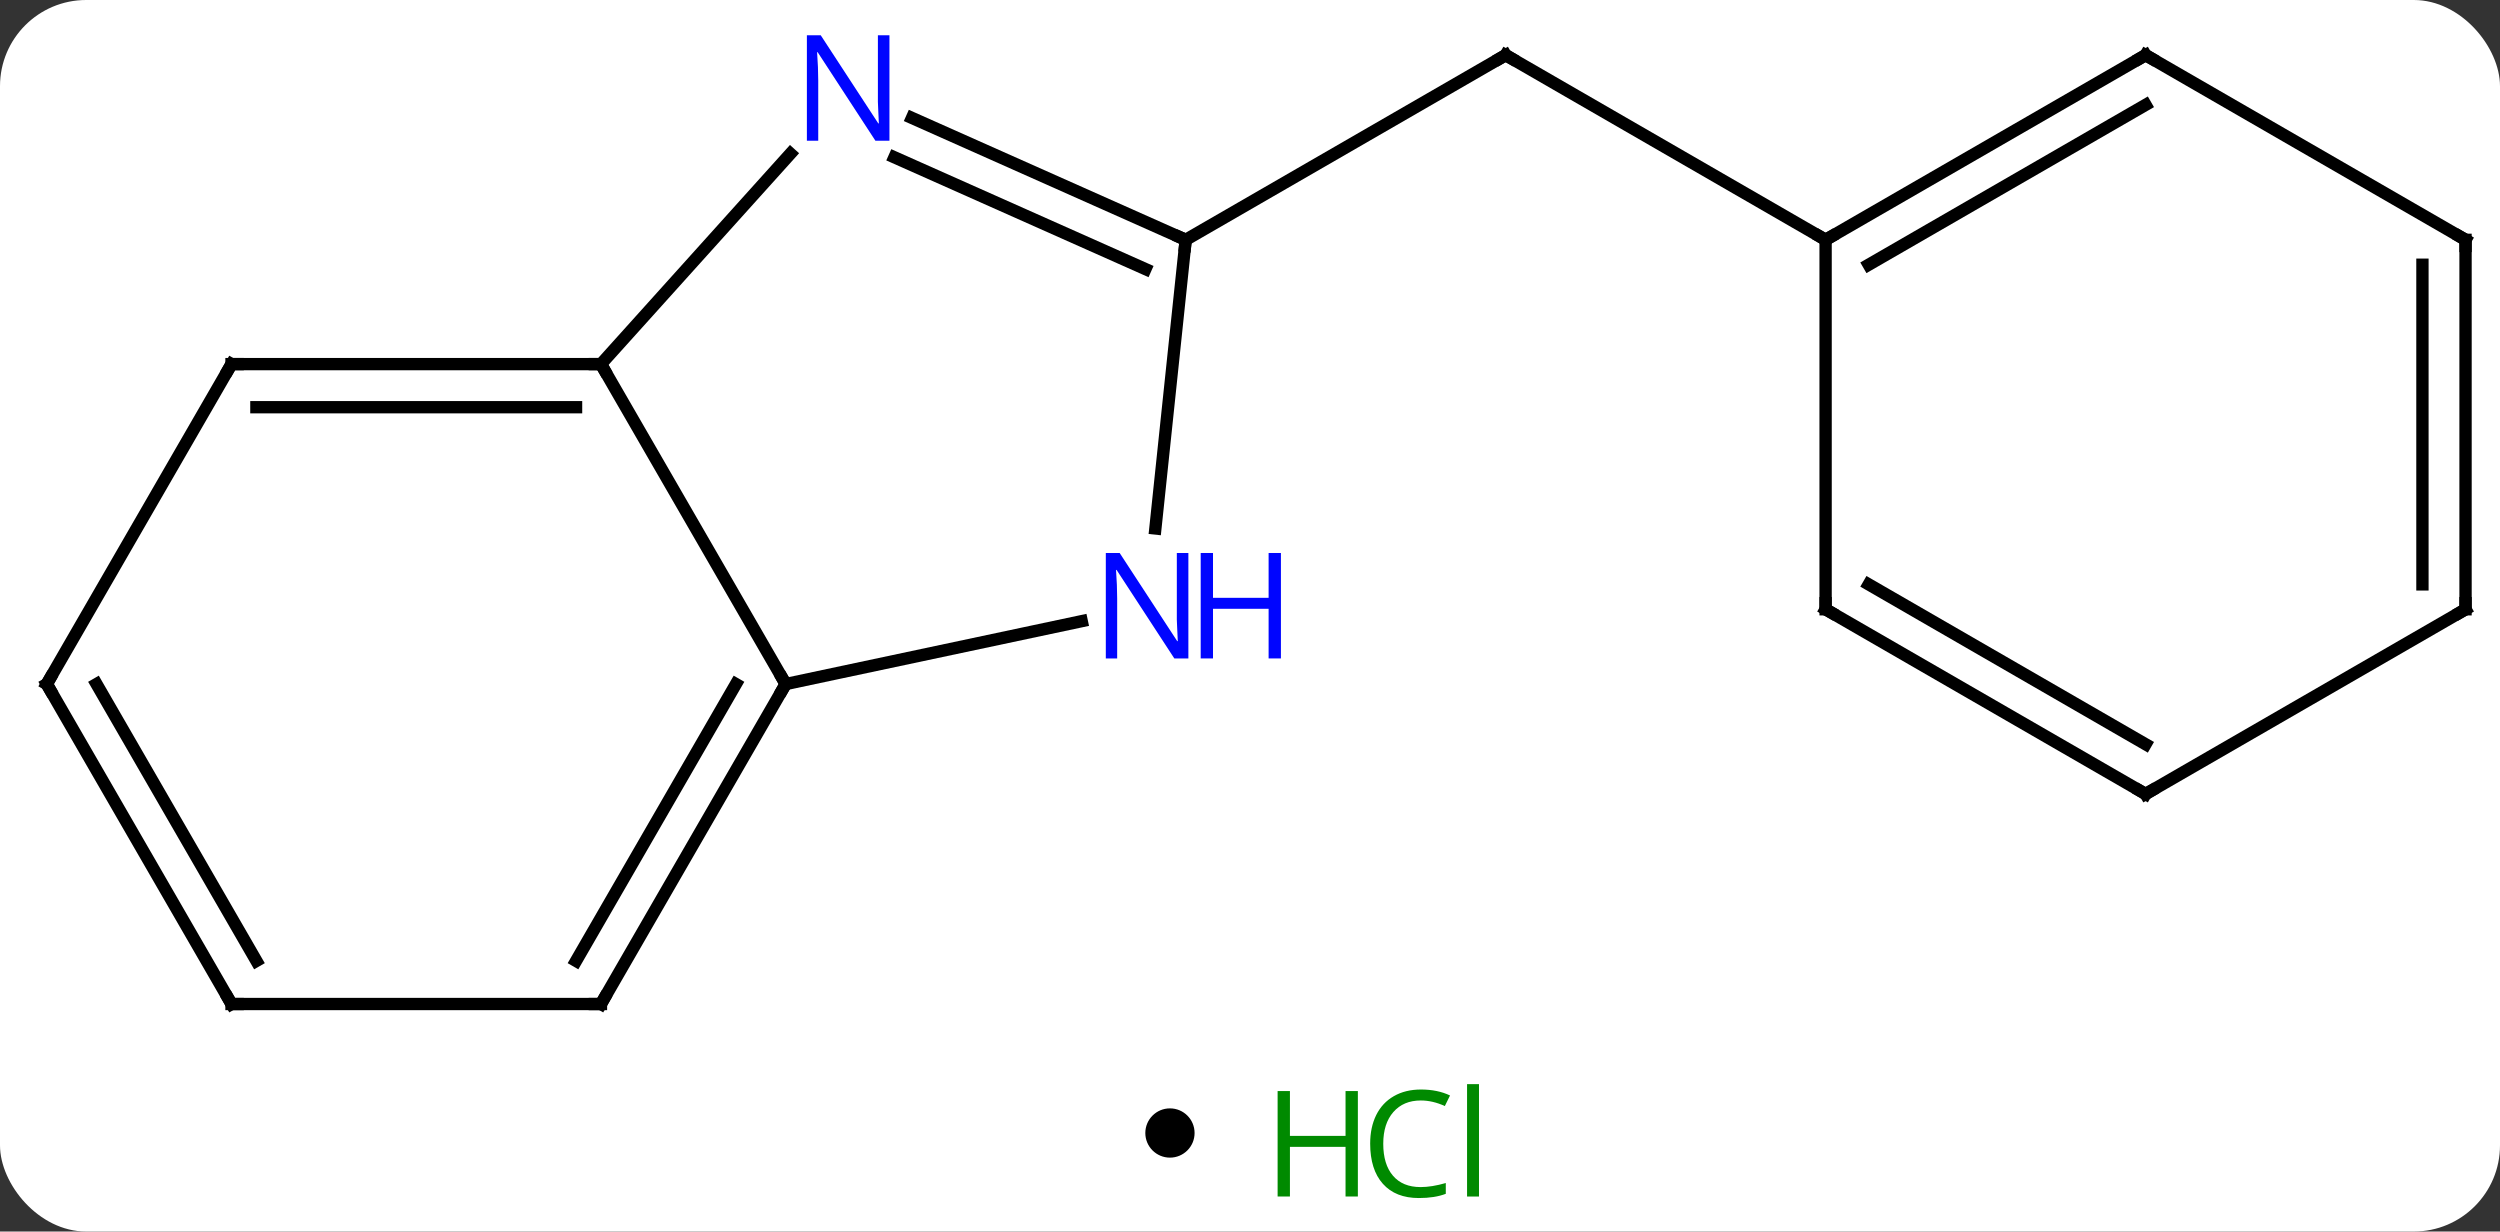 <svg width="203" viewBox="0 0 203 100" style="fill-opacity:1; color-rendering:auto; color-interpolation:auto; text-rendering:auto; stroke:black; stroke-linecap:square; stroke-miterlimit:10; shape-rendering:auto; stroke-opacity:1; fill:black; stroke-dasharray:none; font-weight:normal; stroke-width:1; font-family:'Open Sans'; font-style:normal; stroke-linejoin:miter; font-size:12; stroke-dashoffset:0; image-rendering:auto;" height="100" class="cas-substance-image" xmlns:xlink="http://www.w3.org/1999/xlink" xmlns="http://www.w3.org/2000/svg"><rect x="0" y="0" width="203" height="100" fill="#333333" stroke="none"/><svg class="cas-substance-single-component"><rect y="0" x="0" width="203" stroke="none" ry="7" rx="7" height="100" fill="white" class="cas-substance-group"/><svg y="0" x="0" width="203" viewBox="0 0 203 85" style="fill:black;" height="85" class="cas-substance-single-component-image"><svg><g><g transform="translate(102,43)" style="text-rendering:geometricPrecision; color-rendering:optimizeQuality; color-interpolation:linearRGB; stroke-linecap:butt; image-rendering:optimizeQuality;"><line y2="-23.526" y1="-38.526" x2="-5.721" x1="20.259" style="fill:none;"/><line y2="-23.526" y1="-38.526" x2="46.239" x1="20.259" style="fill:none;"/><line y2="-0.086" y1="-23.526" x2="-8.184" x1="-5.721" style="fill:none;"/><line y2="-33.424" y1="-23.526" x2="-27.95" x1="-5.721" style="fill:none;"/><line y2="-30.227" y1="-21.151" x2="-29.374" x1="-8.991" style="fill:none;"/><line y2="12.546" y1="7.437" x2="-38.202" x1="-14.164" style="fill:none;"/><line y2="-13.434" y1="-30.521" x2="-53.202" x1="-37.819" style="fill:none;"/><line y2="-13.434" y1="12.546" x2="-53.202" x1="-38.202" style="fill:none;"/><line y2="38.526" y1="12.546" x2="-53.202" x1="-38.202" style="fill:none;"/><line y2="35.026" y1="12.546" x2="-55.223" x1="-42.243" style="fill:none;"/><line y2="-13.434" y1="-13.434" x2="-83.202" x1="-53.202" style="fill:none;"/><line y2="-9.934" y1="-9.934" x2="-81.181" x1="-55.223" style="fill:none;"/><line y2="38.526" y1="38.526" x2="-83.202" x1="-53.202" style="fill:none;"/><line y2="12.546" y1="-13.434" x2="-98.202" x1="-83.202" style="fill:none;"/><line y2="12.546" y1="38.526" x2="-98.202" x1="-83.202" style="fill:none;"/><line y2="12.546" y1="35.026" x2="-94.161" x1="-81.181" style="fill:none;"/><line y2="-38.526" y1="-23.526" x2="72.222" x1="46.239" style="fill:none;"/><line y2="-34.484" y1="-21.505" x2="72.222" x1="49.739" style="fill:none;"/><line y2="6.474" y1="-23.526" x2="46.239" x1="46.239" style="fill:none;"/><line y2="-23.526" y1="-38.526" x2="98.202" x1="72.222" style="fill:none;"/><line y2="21.474" y1="6.474" x2="72.222" x1="46.239" style="fill:none;"/><line y2="17.433" y1="4.453" x2="72.222" x1="49.739" style="fill:none;"/><line y2="6.474" y1="-23.526" x2="98.202" x1="98.202" style="fill:none;"/><line y2="4.453" y1="-21.505" x2="94.702" x1="94.702" style="fill:none;"/><line y2="6.474" y1="21.474" x2="98.202" x1="72.222" style="fill:none;"/><path style="fill:none; stroke-miterlimit:5;" d="M19.826 -38.276 L20.259 -38.526 L20.692 -38.276"/><path style="fill:none; stroke-miterlimit:5;" d="M-6.178 -23.729 L-5.721 -23.526 L-5.773 -23.029"/></g><g transform="translate(102,43)" style="stroke-linecap:butt; fill:rgb(0,5,255); text-rendering:geometricPrecision; color-rendering:optimizeQuality; image-rendering:optimizeQuality; font-family:'Open Sans'; stroke:rgb(0,5,255); color-interpolation:linearRGB; stroke-miterlimit:5;"><path style="stroke:none;" d="M-5.504 10.465 L-6.645 10.465 L-11.333 3.278 L-11.379 3.278 Q-11.286 4.543 -11.286 5.59 L-11.286 10.465 L-12.208 10.465 L-12.208 1.903 L-11.083 1.903 L-6.411 9.059 L-6.364 9.059 Q-6.364 8.903 -6.411 8.043 Q-6.458 7.184 -6.442 6.809 L-6.442 1.903 L-5.504 1.903 L-5.504 10.465 Z"/><path style="stroke:none;" d="M2.011 10.465 L1.011 10.465 L1.011 6.434 L-3.504 6.434 L-3.504 10.465 L-4.504 10.465 L-4.504 1.903 L-3.504 1.903 L-3.504 5.543 L1.011 5.543 L1.011 1.903 L2.011 1.903 L2.011 10.465 Z"/><path style="stroke:none;" d="M-29.777 -31.574 L-30.918 -31.574 L-35.606 -38.761 L-35.652 -38.761 Q-35.559 -37.496 -35.559 -36.449 L-35.559 -31.574 L-36.481 -31.574 L-36.481 -40.136 L-35.356 -40.136 L-30.684 -32.98 L-30.637 -32.98 Q-30.637 -33.136 -30.684 -33.996 Q-30.731 -34.855 -30.715 -35.23 L-30.715 -40.136 L-29.777 -40.136 L-29.777 -31.574 Z"/><path style="fill:none; stroke:black;" d="M-38.452 12.979 L-38.202 12.546 L-38.452 12.113"/><path style="fill:none; stroke:black;" d="M-53.702 -13.434 L-53.202 -13.434 L-52.952 -13.001"/><path style="fill:none; stroke:black;" d="M-52.952 38.093 L-53.202 38.526 L-53.702 38.526"/><path style="fill:none; stroke:black;" d="M-82.702 -13.434 L-83.202 -13.434 L-83.452 -13.001"/><path style="fill:none; stroke:black;" d="M-82.702 38.526 L-83.202 38.526 L-83.452 38.093"/><path style="fill:none; stroke:black;" d="M-97.952 12.113 L-98.202 12.546 L-97.952 12.979"/><path style="fill:none; stroke:black;" d="M46.672 -23.776 L46.239 -23.526 L45.806 -23.776"/><path style="fill:none; stroke:black;" d="M71.789 -38.276 L72.222 -38.526 L72.655 -38.276"/><path style="fill:none; stroke:black;" d="M46.239 5.974 L46.239 6.474 L46.672 6.724"/><path style="fill:none; stroke:black;" d="M97.769 -23.776 L98.202 -23.526 L98.202 -23.026"/><path style="fill:none; stroke:black;" d="M71.789 21.224 L72.222 21.474 L72.655 21.224"/><path style="fill:none; stroke:black;" d="M98.202 5.974 L98.202 6.474 L97.769 6.724"/></g></g></svg></svg><svg y="85" x="93" class="cas-substance-saf"><svg y="5" x="0" width="4" style="fill:black;" height="4" class="cas-substance-saf-dot"><circle stroke="none" r="2" fill="black" cy="2" cx="2"/></svg><svg y="0" x="8" width="22" style="fill:black;" height="15" class="cas-substance-saf-image"><svg><g><g transform="translate(6,8)" style="fill:rgb(0,138,0); text-rendering:geometricPrecision; color-rendering:optimizeQuality; image-rendering:optimizeQuality; font-family:'Open Sans'; stroke:rgb(0,138,0); color-interpolation:linearRGB;"><path style="stroke:none;" d="M3.258 4.156 L2.258 4.156 L2.258 0.125 L-2.258 0.125 L-2.258 4.156 L-3.258 4.156 L-3.258 -4.406 L-2.258 -4.406 L-2.258 -0.766 L2.258 -0.766 L2.258 -4.406 L3.258 -4.406 L3.258 4.156 Z"/><path style="stroke:none;" d="M8.367 -3.641 Q6.961 -3.641 6.141 -2.703 Q5.32 -1.766 5.32 -0.125 Q5.32 1.547 6.109 2.469 Q6.898 3.391 8.352 3.391 Q9.258 3.391 10.398 3.062 L10.398 3.938 Q9.508 4.281 8.211 4.281 Q6.32 4.281 5.289 3.125 Q4.258 1.969 4.258 -0.141 Q4.258 -1.469 4.75 -2.461 Q5.242 -3.453 6.18 -3.992 Q7.117 -4.531 8.383 -4.531 Q9.727 -4.531 10.742 -4.047 L10.32 -3.188 Q9.336 -3.641 8.367 -3.641 ZM13.094 4.156 L12.125 4.156 L12.125 -4.969 L13.094 -4.969 L13.094 4.156 Z"/></g></g></svg></svg></svg></svg></svg>